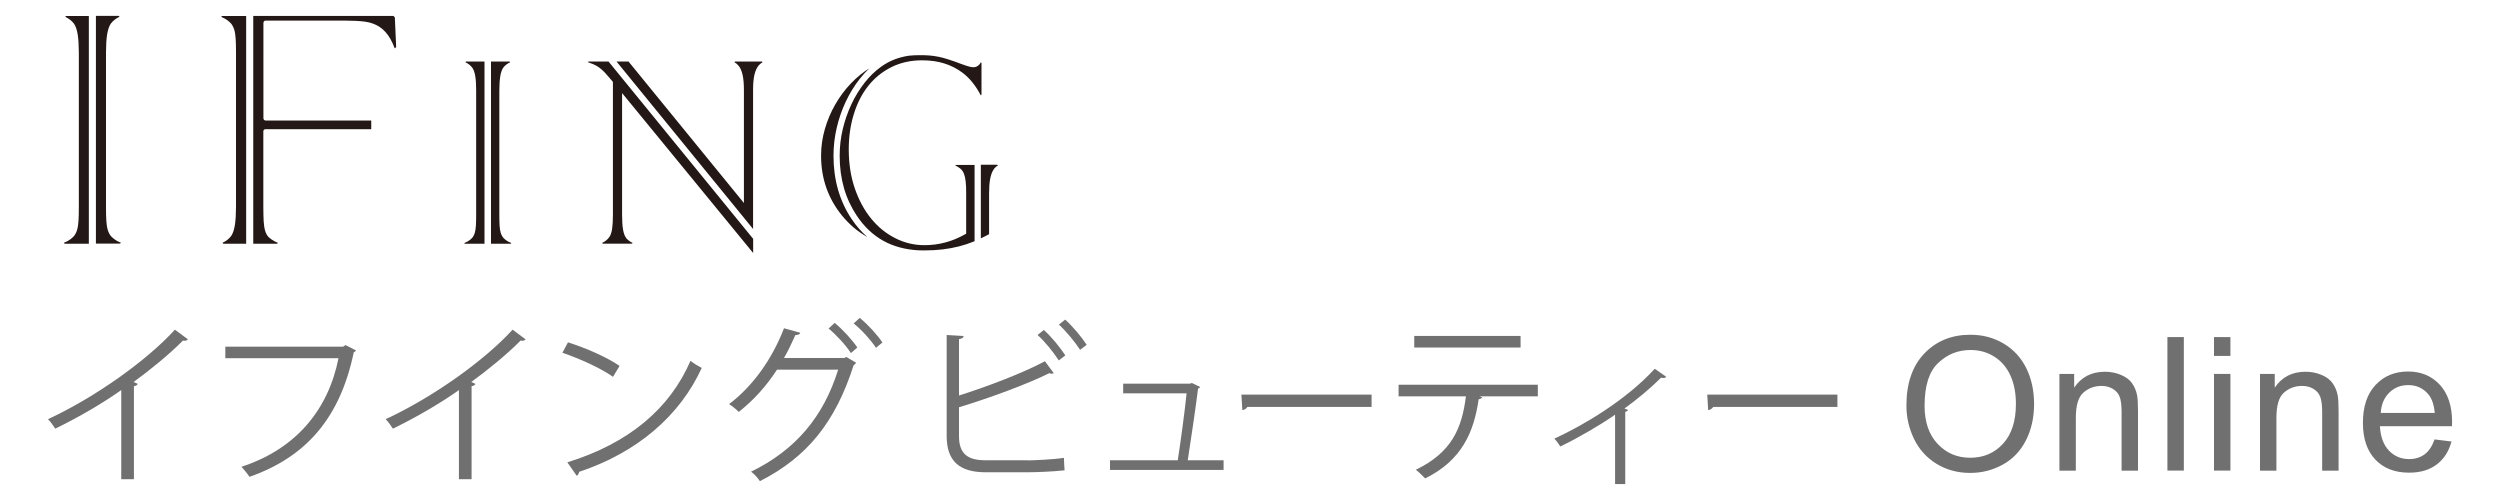 <?xml version="1.0" encoding="utf-8"?>
<!-- Generator: Adobe Illustrator 24.1.3, SVG Export Plug-In . SVG Version: 6.00 Build 0)  -->
<svg version="1.1" id="レイヤー_1" xmlns="http://www.w3.org/2000/svg" xmlns:xlink="http://www.w3.org/1999/xlink" x="0px"
	 y="0px" viewBox="0 0 300 60" style="enable-background:new 0 0 300 60;" xml:space="preserve">
<style type="text/css">
	.st0{fill:#231815;}
	.st1{fill:#717071;}
</style>
<g>
	<g>
		<path class="st0" d="M7.82,2.02C8.24,2.21,8.6,2.48,8.88,2.84C9.31,3.48,9.45,4.58,9.46,6.3v18.54c0,0.67-0.01,1.22-0.04,1.66
			c-0.03,0.44-0.08,0.81-0.18,1.13C9.14,27.94,9,28.2,8.8,28.41c-0.18,0.19-0.41,0.36-0.67,0.51c-0.16,0.08-0.32,0.16-0.47,0.22
			l0.1,0.11h2.9V1.92H7.93L7.82,2.02z M14.05,28.92c-0.26-0.15-0.49-0.32-0.67-0.51c-0.2-0.21-0.34-0.48-0.44-0.79
			c-0.1-0.32-0.15-0.69-0.18-1.13c-0.03-0.44-0.04-0.99-0.04-1.66l0-18.54c0.01-1.72,0.15-2.82,0.58-3.46
			c0.27-0.36,0.63-0.63,1.05-0.82l-0.11-0.11h-2.73v27.33h2.9l0.1-0.11C14.37,29.08,14.21,29.01,14.05,28.92z"/>
		<path class="st0" d="M26.54,2.02c0.15,0.06,0.31,0.14,0.45,0.22c0.26,0.15,0.49,0.32,0.67,0.51c0.2,0.21,0.34,0.48,0.44,0.78
			c0.1,0.31,0.15,0.69,0.18,1.13c0.03,0.44,0.04,0.99,0.04,1.66v18.54c-0.01,1.72-0.15,2.82-0.58,3.46
			c-0.28,0.36-0.63,0.63-1.05,0.82l0.11,0.11h2.74V1.92h-2.89L26.54,2.02z M30.39,1.92v27.33h2.86l0.1-0.11
			c-0.14-0.05-0.27-0.12-0.41-0.19c-0.28-0.15-0.51-0.31-0.7-0.49c-0.21-0.21-0.34-0.48-0.43-0.79c-0.09-0.31-0.14-0.68-0.17-1.12
			c-0.02-0.44-0.04-0.99-0.04-1.68v-9.11c0-0.15,0.12-0.26,0.26-0.26h12.69v-1.04H31.87c-0.14,0-0.26-0.12-0.26-0.27V2.74
			c0-0.15,0.12-0.27,0.26-0.27h9.39c0.84,0,1.99,0.04,2.62,0.14c0.64,0.1,1.22,0.31,1.7,0.64c0.49,0.33,0.91,0.8,1.25,1.39
			c0.19,0.33,0.37,0.72,0.54,1.17l0.17-0.16l-0.16-3.56l-0.17-0.18H30.39z"/>
		<path class="st0" d="M102.22,26.32c-1.47-2.18-2.2-4.73-2.2-7.63c0-1.14,0.13-2.26,0.39-3.37c0.26-1.1,0.62-2.15,1.09-3.14
			c0.47-0.99,1.02-1.89,1.67-2.72c0.36-0.46,0.75-0.88,1.15-1.26c-0.78,0.49-1.51,1.08-2.18,1.78c-0.74,0.77-1.38,1.63-1.91,2.56
			c-0.54,0.93-0.95,1.92-1.25,2.96c-0.3,1.04-0.45,2.1-0.45,3.18c0,2.75,0.84,5.13,2.51,7.19c0.87,1.06,1.88,1.92,3.05,2.58
			C103.4,27.85,102.77,27.14,102.22,26.32z M114.63,19.86c0.04,0.02,0.08,0.03,0.11,0.05c0.19,0.1,0.36,0.21,0.51,0.33
			c0.18,0.15,0.32,0.35,0.42,0.6c0.1,0.25,0.17,0.56,0.21,0.93c0.05,0.37,0.06,0.85,0.06,1.44v4.83l-0.05,0.03l-0.09,0.05
			c-1.53,0.87-3.15,1.3-4.86,1.3c-1.24,0-2.43-0.28-3.53-0.85c-1.11-0.56-2.07-1.35-2.89-2.36c-0.82-1.01-1.47-2.22-1.95-3.62
			c-0.48-1.41-0.72-2.96-0.72-4.65c0-1.51,0.2-2.92,0.6-4.22c0.4-1.3,0.97-2.44,1.73-3.4c0.76-0.97,1.7-1.72,2.8-2.27
			c1.11-0.55,2.35-0.82,3.71-0.81c0.01,0,0.02,0,0.02,0c1.86,0,3.46,0.49,4.78,1.48c0.87,0.65,1.6,1.56,2.2,2.72l0.09-0.1V7.55
			l-0.08-0.08c-0.03,0.07-0.07,0.13-0.11,0.19c-0.18,0.25-0.46,0.41-0.76,0.41h-0.01c-0.15,0-0.33-0.03-0.55-0.09
			c-0.23-0.06-0.5-0.15-0.82-0.27c-0.65-0.24-1.2-0.44-1.64-0.58c-0.44-0.14-0.84-0.25-1.2-0.32c-0.36-0.07-0.71-0.12-1.05-0.15
			c-0.34-0.03-0.74-0.04-1.18-0.04c-0.44,0-0.86,0.02-1.28,0.06c-1.27,0.18-2.38,0.62-3.36,1.32c-0.72,0.52-1.38,1.15-1.99,1.93
			c-0.61,0.78-1.14,1.64-1.58,2.58c-0.44,0.94-0.79,1.94-1.04,2.99c-0.25,1.04-0.37,2.11-0.37,3.19c0,2.78,0.69,5.16,2.07,7.22
			c1.75,2.59,4.15,3.95,7.41,4.13c0.23,0,0.46,0.01,0.69,0.01c0.77,0,1.49-0.04,2.17-0.12c0.68-0.08,1.33-0.2,1.97-0.36
			c0.63-0.16,1.26-0.37,1.87-0.62c0,0,0.01,0,0.01,0v-9.16h-2.24L114.63,19.86z M119.66,19.77h-1.96v8.83
			c0.33-0.15,0.66-0.32,0.99-0.5l0-4.89c0-0.71,0.04-1.28,0.13-1.75c0.09-0.46,0.22-0.84,0.42-1.13c0.14-0.2,0.31-0.36,0.51-0.47
			L119.66,19.77z"/>
		<path class="st0" d="M55.84,7.47c0.34,0.15,0.62,0.37,0.84,0.66c0.35,0.51,0.46,1.39,0.46,2.77v14.83c0,0.54-0.01,0.98-0.03,1.33
			c-0.02,0.35-0.07,0.65-0.14,0.9c-0.08,0.25-0.19,0.46-0.35,0.63c-0.15,0.15-0.33,0.29-0.54,0.41c-0.13,0.07-0.25,0.12-0.38,0.17
			l0.08,0.08h2.36V7.38h-2.22L55.84,7.47z M60.98,28.99c-0.21-0.12-0.39-0.25-0.54-0.41c-0.16-0.17-0.27-0.38-0.35-0.63
			c-0.08-0.25-0.12-0.55-0.14-0.9c-0.02-0.35-0.03-0.79-0.03-1.33l0-14.83c0.01-1.37,0.12-2.26,0.47-2.77
			c0.22-0.29,0.5-0.5,0.84-0.65l-0.09-0.09h-2.22v21.87h2.36l0.08-0.08C61.24,29.12,61.11,29.06,60.98,28.99z"/>
		<path class="st0" d="M70.62,7.38l-0.08,0.08c0.23,0.08,0.44,0.16,0.62,0.23c0.25,0.1,0.49,0.24,0.72,0.4
			c0.22,0.16,0.45,0.36,0.69,0.61c0.14,0.14,0.52,0.59,0.98,1.13v15.99c-0.01,1.31-0.1,2.15-0.42,2.61
			c-0.22,0.32-0.52,0.56-0.88,0.72l0.09,0.09h3.49l0.09-0.09c-0.28-0.12-0.52-0.3-0.73-0.52c-0.41-0.49-0.53-1.39-0.54-2.82V11.17
			l15.73,19.19v-1.7L73.02,7.38H70.62z M91.43,7.38h-3.21l-0.09,0.09c0.17,0.09,0.33,0.21,0.46,0.37c0.25,0.28,0.41,0.66,0.52,1.14
			c0.11,0.48,0.16,1.09,0.16,1.85v13.53L75.42,7.38h-1.44l16.39,20.1V10.83c0-0.76,0.05-1.38,0.16-1.85
			c0.11-0.47,0.28-0.85,0.52-1.14c0.13-0.15,0.29-0.27,0.46-0.37L91.43,7.38z"/>
	</g>
	<g>
		<path class="st1" d="M22.55,40.72c-0.08,0.1-0.21,0.17-0.39,0.17c-0.06,0-0.12,0-0.21-0.02c-1.6,1.62-3.91,3.51-5.92,4.97
			c0.17,0.06,0.42,0.19,0.5,0.23c-0.04,0.12-0.23,0.25-0.46,0.27v11.16h-1.52V46.81c-2.2,1.56-5.07,3.24-7.92,4.63
			c-0.21-0.33-0.58-0.85-0.87-1.14c5.67-2.62,11.89-7.07,15.23-10.74L22.55,40.72z"/>
		<path class="st1" d="M42.72,42.05c-0.06,0.1-0.15,0.19-0.27,0.23c-1.64,7.88-5.71,12.55-12.51,14.94
			c-0.23-0.35-0.69-0.91-0.96-1.21c6.44-2.1,10.39-6.73,11.64-13.03H27.04V41.6h14.13l0.29-0.19L42.72,42.05z"/>
		<path class="st1" d="M63.07,40.72c-0.08,0.1-0.21,0.17-0.39,0.17c-0.06,0-0.12,0-0.21-0.02c-1.6,1.62-3.91,3.51-5.92,4.97
			c0.17,0.06,0.42,0.19,0.5,0.23c-0.04,0.12-0.23,0.25-0.46,0.27v11.16h-1.52V46.81c-2.2,1.56-5.07,3.24-7.92,4.63
			c-0.21-0.33-0.58-0.85-0.87-1.14c5.67-2.62,11.89-7.07,15.23-10.74L63.07,40.72z"/>
		<path class="st1" d="M68.16,41.08c2.16,0.69,4.65,1.77,6.19,2.83l-0.79,1.31c-1.5-1.06-3.95-2.16-6.07-2.89L68.16,41.08z
			 M68.08,55.48c7.38-2.29,12.28-6.42,14.78-12.18c0.44,0.35,0.91,0.62,1.35,0.85c-2.6,5.69-7.67,10.12-14.71,12.47
			c-0.02,0.19-0.15,0.39-0.29,0.48L68.08,55.48z"/>
		<path class="st1" d="M102.74,43.53c-0.08,0.12-0.19,0.23-0.31,0.31c-2.2,6.88-5.61,11.03-11.24,13.9
			c-0.23-0.35-0.64-0.83-1.06-1.14c5.34-2.6,8.69-6.59,10.45-12.24h-7.34c-1.21,1.87-2.74,3.62-4.59,5.07
			c-0.27-0.29-0.77-0.69-1.16-0.94c2.83-2.12,5.17-5.4,6.59-9.1l1.95,0.54c-0.06,0.21-0.31,0.29-0.58,0.27
			c-0.42,0.94-0.89,1.93-1.37,2.76h7.23l0.25-0.12L102.74,43.53z M100.16,38.75c0.98,0.79,2.12,2.06,2.72,2.95l-0.77,0.67
			c-0.62-0.96-1.75-2.18-2.68-2.95L100.16,38.75z M103.17,38.15c0.98,0.79,2.12,2.04,2.72,2.95l-0.77,0.64
			c-0.62-0.94-1.7-2.14-2.68-2.93L103.17,38.15z"/>
		<path class="st1" d="M123.31,55.25c0.83-0.02,3.05-0.1,4.36-0.31c0.02,0.46,0.04,1.04,0.08,1.5c-1.37,0.15-3.45,0.23-4.3,0.23
			h-5.2c-3.14,0-4.65-1.37-4.65-4.34V40.2l2.04,0.12c-0.04,0.21-0.19,0.33-0.56,0.37v6.77c3.18-1,7.61-2.66,10.31-4.11l1.06,1.43
			c-0.06,0.04-0.17,0.06-0.25,0.06c-0.1,0-0.19-0.02-0.29-0.06c-2.51,1.27-7.25,3.01-10.83,4.09v3.47c0,2.1,1.02,2.89,3.16,2.89
			H123.31z M125.26,39.6c0.96,0.85,1.99,2.14,2.58,3.05l-0.79,0.6c-0.58-0.91-1.66-2.27-2.54-3.05L125.26,39.6z M127.82,38.35
			c0.94,0.85,2,2.12,2.58,3.03l-0.79,0.6c-0.58-0.91-1.68-2.24-2.54-3.03L127.82,38.35z"/>
		<path class="st1" d="M146.83,55.23v1.16H133.2v-1.16h8.13c0.32-2.02,0.86-5.99,1.06-8.03h-7.61v-1.16h8.01l0.24-0.08l0.98,0.48
			c-0.02,0.08-0.12,0.16-0.24,0.18c-0.26,2.1-0.9,6.47-1.24,8.61H146.83z"/>
		<path class="st1" d="M148.97,47.35h15.62v1.48h-14.91c-0.11,0.21-0.36,0.35-0.6,0.39L148.97,47.35z"/>
		<path class="st1" d="M184.53,47.56h-7.02l0.35,0.1c-0.04,0.12-0.19,0.23-0.42,0.25c-0.56,3.87-1.97,7.31-6.42,9.5
			c-0.25-0.27-0.77-0.77-1.12-1.04c4.32-2.08,5.53-4.99,6.01-8.81h-8.08v-1.39h16.71V47.56z M182.47,41.7h-12.76v-1.39h12.76V41.7z"
			/>
		<path class="st1" d="M199.95,45.22c-0.08,0.1-0.2,0.14-0.34,0.14c-0.1,0-0.18-0.02-0.28-0.04c-1.28,1.28-2.92,2.64-4.4,3.7
			c0.26,0.1,0.38,0.14,0.44,0.18c-0.04,0.08-0.18,0.18-0.34,0.22v8.67h-1.22v-8.33c-1.7,1.2-4.42,2.78-6.57,3.82
			c-0.16-0.24-0.48-0.72-0.72-0.94c3.44-1.58,8.59-4.6,12.05-8.39L199.95,45.22z"/>
		<path class="st1" d="M204.87,47.35h15.62v1.48h-14.91c-0.11,0.21-0.36,0.35-0.6,0.39L204.87,47.35z"/>
		<path class="st1" d="M228.77,48.67c0-2.66,0.71-4.74,2.14-6.24c1.43-1.5,3.27-2.26,5.53-2.26c1.48,0,2.81,0.35,4,1.06
			c1.19,0.71,2.09,1.69,2.72,2.96c0.62,1.26,0.93,2.7,0.93,4.3c0,1.62-0.33,3.08-0.98,4.36c-0.66,1.28-1.58,2.25-2.79,2.91
			c-1.2,0.66-2.5,0.99-3.89,0.99c-1.51,0-2.86-0.36-4.04-1.09c-1.19-0.73-2.09-1.72-2.7-2.98
			C229.07,51.41,228.77,50.07,228.77,48.67z M230.95,48.7c0,1.93,0.52,3.45,1.56,4.56c1.04,1.11,2.34,1.67,3.91,1.67
			c1.6,0,2.91-0.56,3.94-1.68c1.03-1.12,1.55-2.71,1.55-4.78c0-1.3-0.22-2.44-0.66-3.41c-0.44-0.97-1.09-1.73-1.93-2.26
			c-0.85-0.54-1.8-0.8-2.86-0.8c-1.5,0-2.79,0.52-3.87,1.55C231.49,44.57,230.95,46.29,230.95,48.7z"/>
		<path class="st1" d="M247.13,56.47v-11.6h1.77v1.65c0.85-1.27,2.08-1.91,3.69-1.91c0.7,0,1.34,0.13,1.93,0.38
			c0.59,0.25,1.03,0.58,1.32,0.99c0.29,0.41,0.5,0.89,0.61,1.45c0.07,0.36,0.11,1,0.11,1.91v7.14h-1.97v-7.06
			c0-0.8-0.08-1.4-0.23-1.8c-0.15-0.4-0.42-0.71-0.81-0.95c-0.39-0.24-0.85-0.36-1.37-0.36c-0.84,0-1.56,0.27-2.17,0.8
			c-0.61,0.53-0.91,1.54-0.91,3.03v6.34H247.13z"/>
		<path class="st1" d="M260.09,56.47V40.45h1.97v16.02H260.09z"/>
		<path class="st1" d="M265.68,42.71v-2.26h1.97v2.26H265.68z M265.68,56.47v-11.6h1.97v11.6H265.68z"/>
		<path class="st1" d="M271.2,56.47v-11.6h1.77v1.65c0.85-1.27,2.08-1.91,3.69-1.91c0.7,0,1.34,0.13,1.93,0.38
			c0.59,0.25,1.03,0.58,1.32,0.99c0.29,0.41,0.5,0.89,0.61,1.45c0.07,0.36,0.11,1,0.11,1.91v7.14h-1.97v-7.06
			c0-0.8-0.08-1.4-0.23-1.8c-0.15-0.4-0.42-0.71-0.81-0.95c-0.39-0.24-0.85-0.36-1.37-0.36c-0.84,0-1.56,0.27-2.17,0.8
			c-0.61,0.53-0.91,1.54-0.91,3.03v6.34H271.2z"/>
		<path class="st1" d="M292.15,52.73l2.03,0.25c-0.32,1.19-0.91,2.11-1.78,2.76c-0.87,0.66-1.97,0.98-3.32,0.98
			c-1.7,0-3.04-0.52-4.04-1.57c-0.99-1.05-1.49-2.51-1.49-4.4c0-1.95,0.5-3.47,1.51-4.55c1.01-1.08,2.31-1.62,3.91-1.62
			c1.55,0,2.82,0.53,3.8,1.58c0.98,1.06,1.48,2.54,1.48,4.46c0,0.12,0,0.29-0.01,0.52h-8.65c0.07,1.27,0.43,2.25,1.08,2.93
			c0.65,0.68,1.46,1.02,2.43,1.02c0.72,0,1.34-0.19,1.85-0.57C291.44,54.17,291.85,53.56,292.15,52.73z M285.69,49.55h6.48
			c-0.09-0.98-0.34-1.71-0.74-2.2c-0.63-0.76-1.44-1.14-2.44-1.14c-0.9,0-1.66,0.3-2.28,0.91
			C286.09,47.73,285.75,48.54,285.69,49.55z"/>
	</g>
</g>
</svg>

